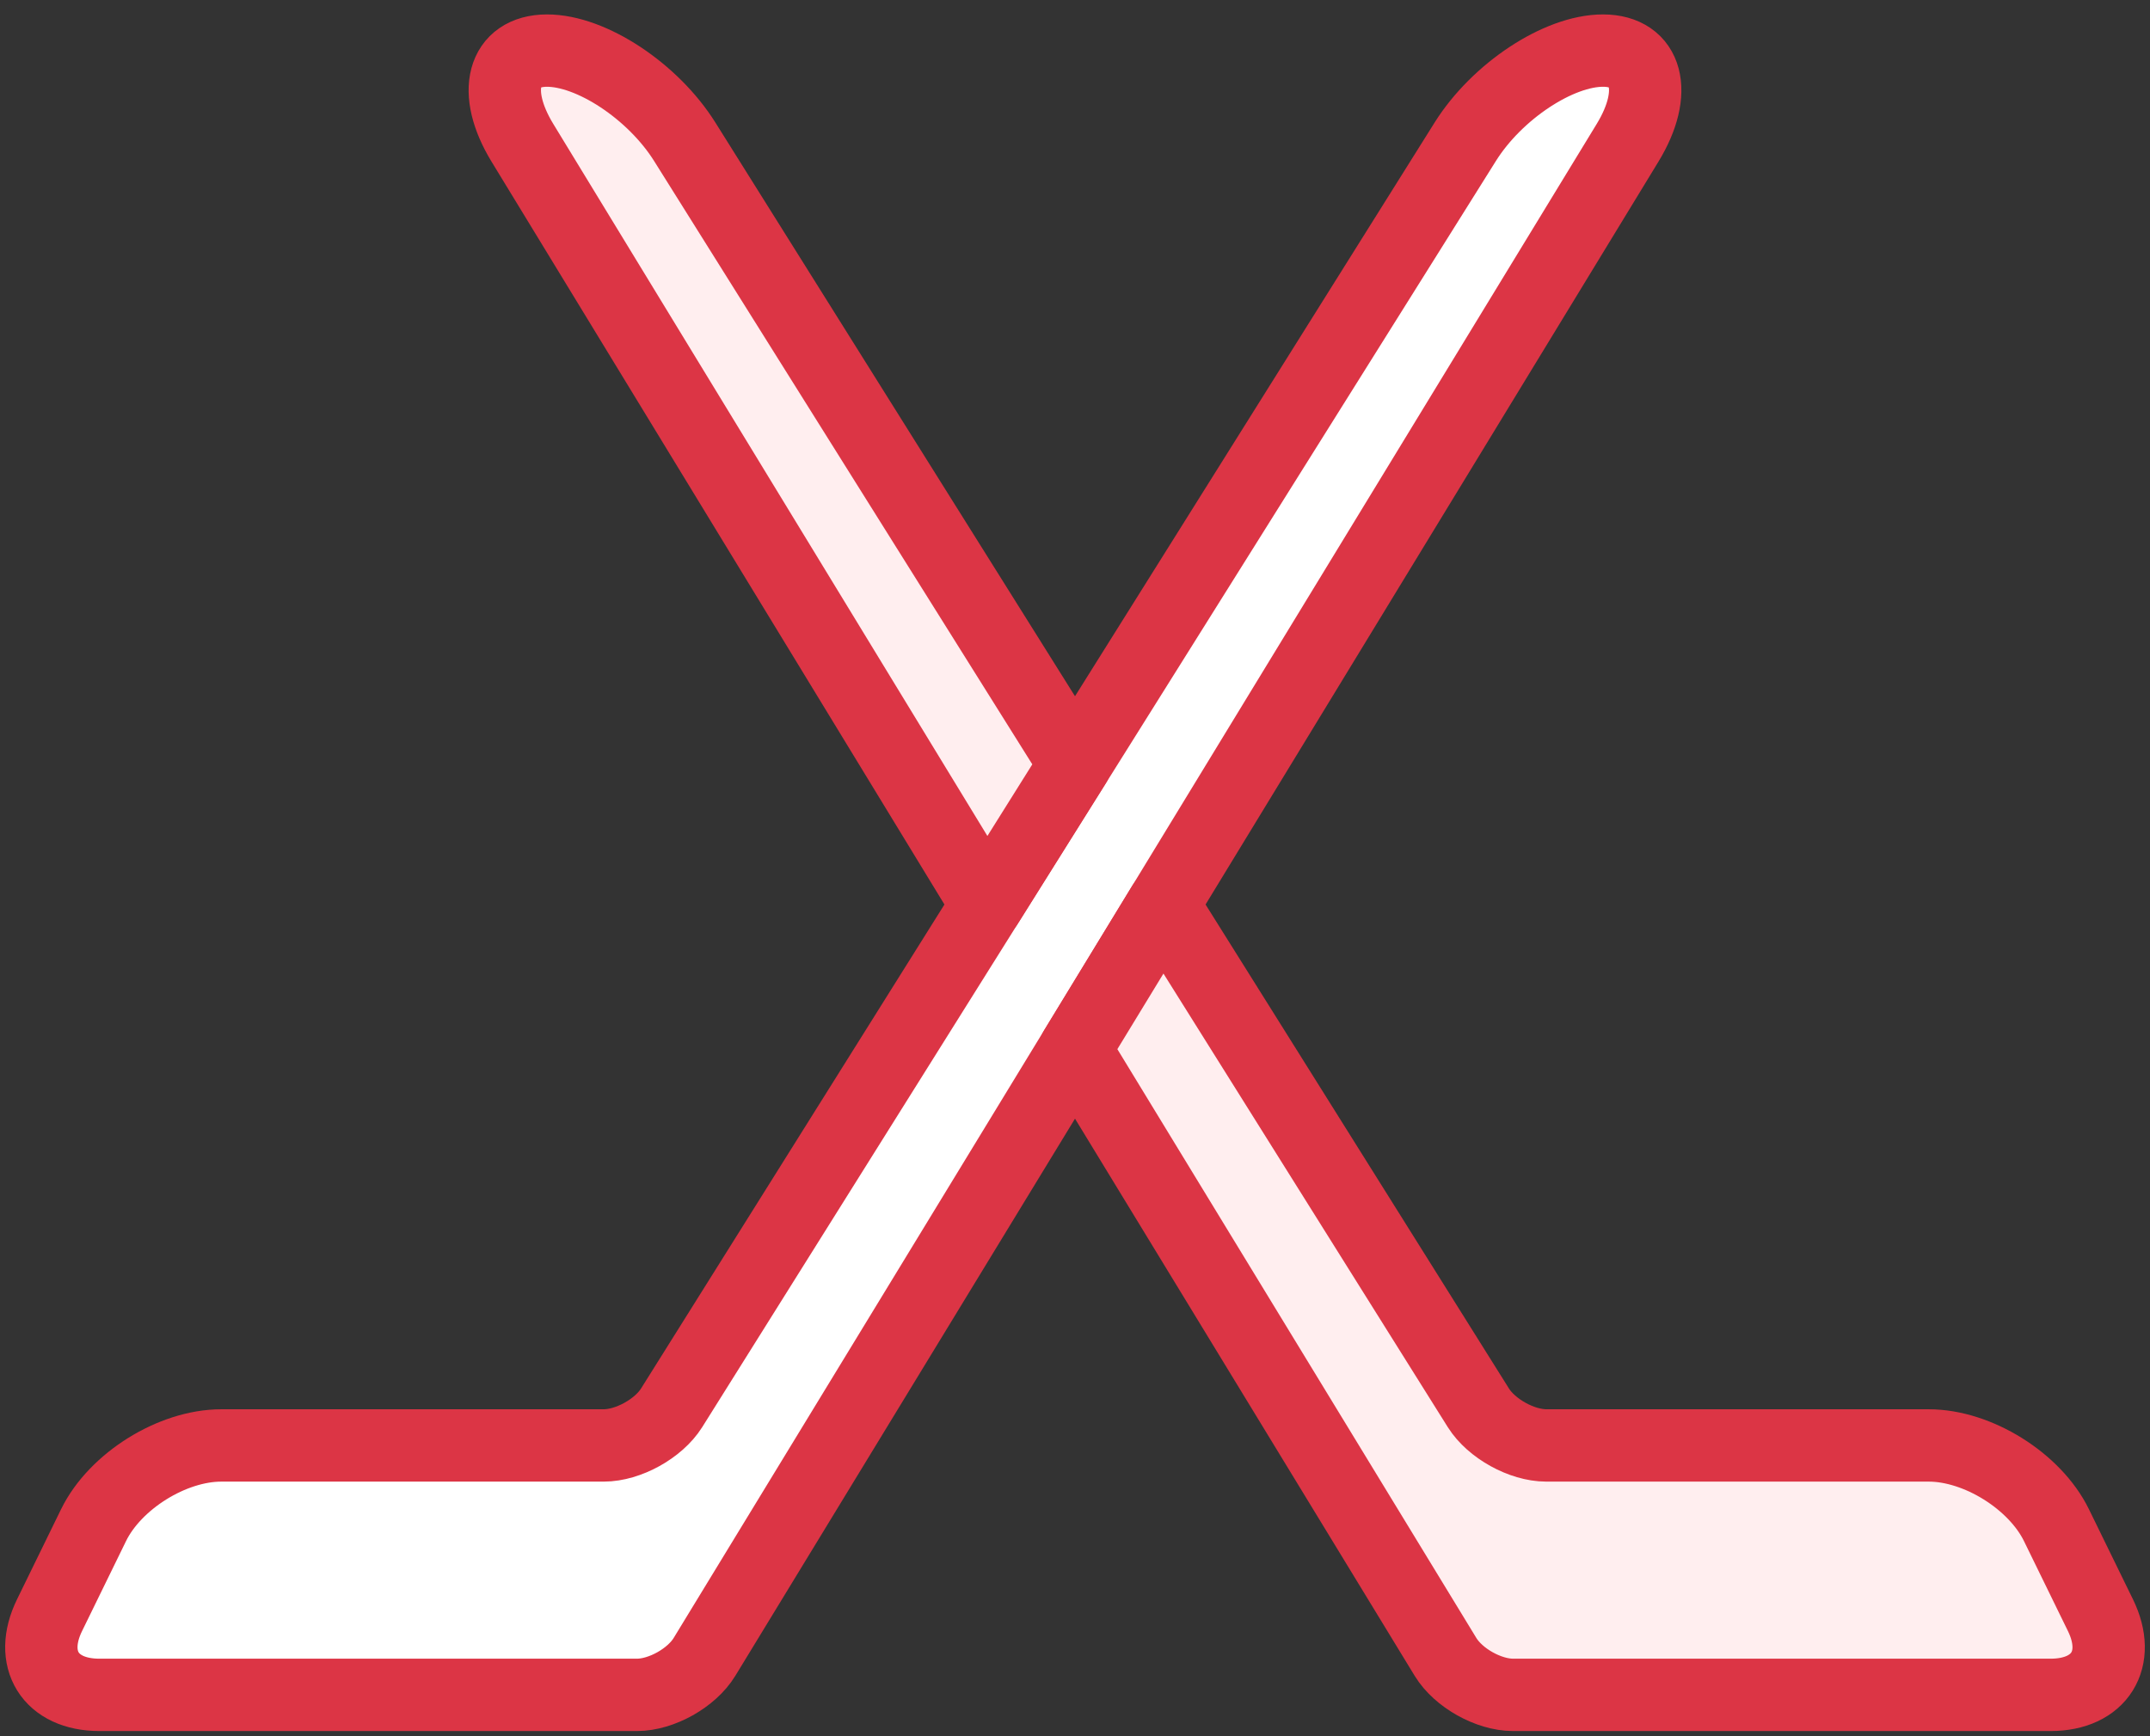 <?xml version="1.0" encoding="UTF-8"?>
<svg width="104px" height="84px" viewBox="0 0 104 84" version="1.1" xmlns="http://www.w3.org/2000/svg" xmlns:xlink="http://www.w3.org/1999/xlink">
    <rect x="0" y="0" width="104" height="84" fill="#333333" stroke="none"/>
    <!-- Generator: Sketch 46.2 (44496) - http://www.bohemiancoding.com/sketch -->
    <title>sports-24</title>
    <desc>Created with Sketch.</desc>
    <defs></defs>
    <g id="ALL" stroke="none" stroke-width="1" fill="none" fill-rule="evenodd" stroke-linecap="round" stroke-linejoin="round">
        <g id="Primary" transform="translate(-1797, -9005)" stroke="#DC3545" stroke-width="3.5">
            <g id="Group-15" transform="translate(200, 200)">
                <g id="sports-24" transform="translate(1599, 8807)">
                    <path d="M8.702,67.933 L27.202,67.933 C28.387,67.933 29.857,67.118 30.486,66.116 L68.879,4.857 C70.408,2.418 73.392,0.444 75.545,0.448 C77.697,0.453 78.229,2.447 76.731,4.906 L32.074,78.169 C31.455,79.18 29.996,80 28.811,80 L2.803,80 C0.433,80 -0.644,78.273 0.397,76.145 L2.527,71.786 C3.569,69.658 6.331,67.933 8.702,67.933 L8.702,67.933 Z" id="Layer-1" fill="#FFFFFF"></path>
                    <path d="M54.258,41.774 L69.514,66.116 C70.143,67.118 71.613,67.933 72.798,67.933 L91.298,67.933 C93.669,67.933 96.431,69.658 97.473,71.786 L99.603,76.145 C100.644,78.273 99.567,80 97.197,80 L71.189,80 C70.004,80 68.545,79.18 67.926,78.169 L50,48.76 L54.258,41.774 L54.258,41.774 L54.258,41.774 Z M50,34.98 L31.121,4.857 C29.592,2.418 26.608,0.444 24.455,0.448 C22.303,0.453 21.771,2.447 23.269,4.906 L45.742,41.774 L50,34.98 L50,34.98 L50,34.98 Z" id="Layer-2" fill="#FFEEEF"></path>
                </g>
            </g>
        </g>
    </g>
</svg>